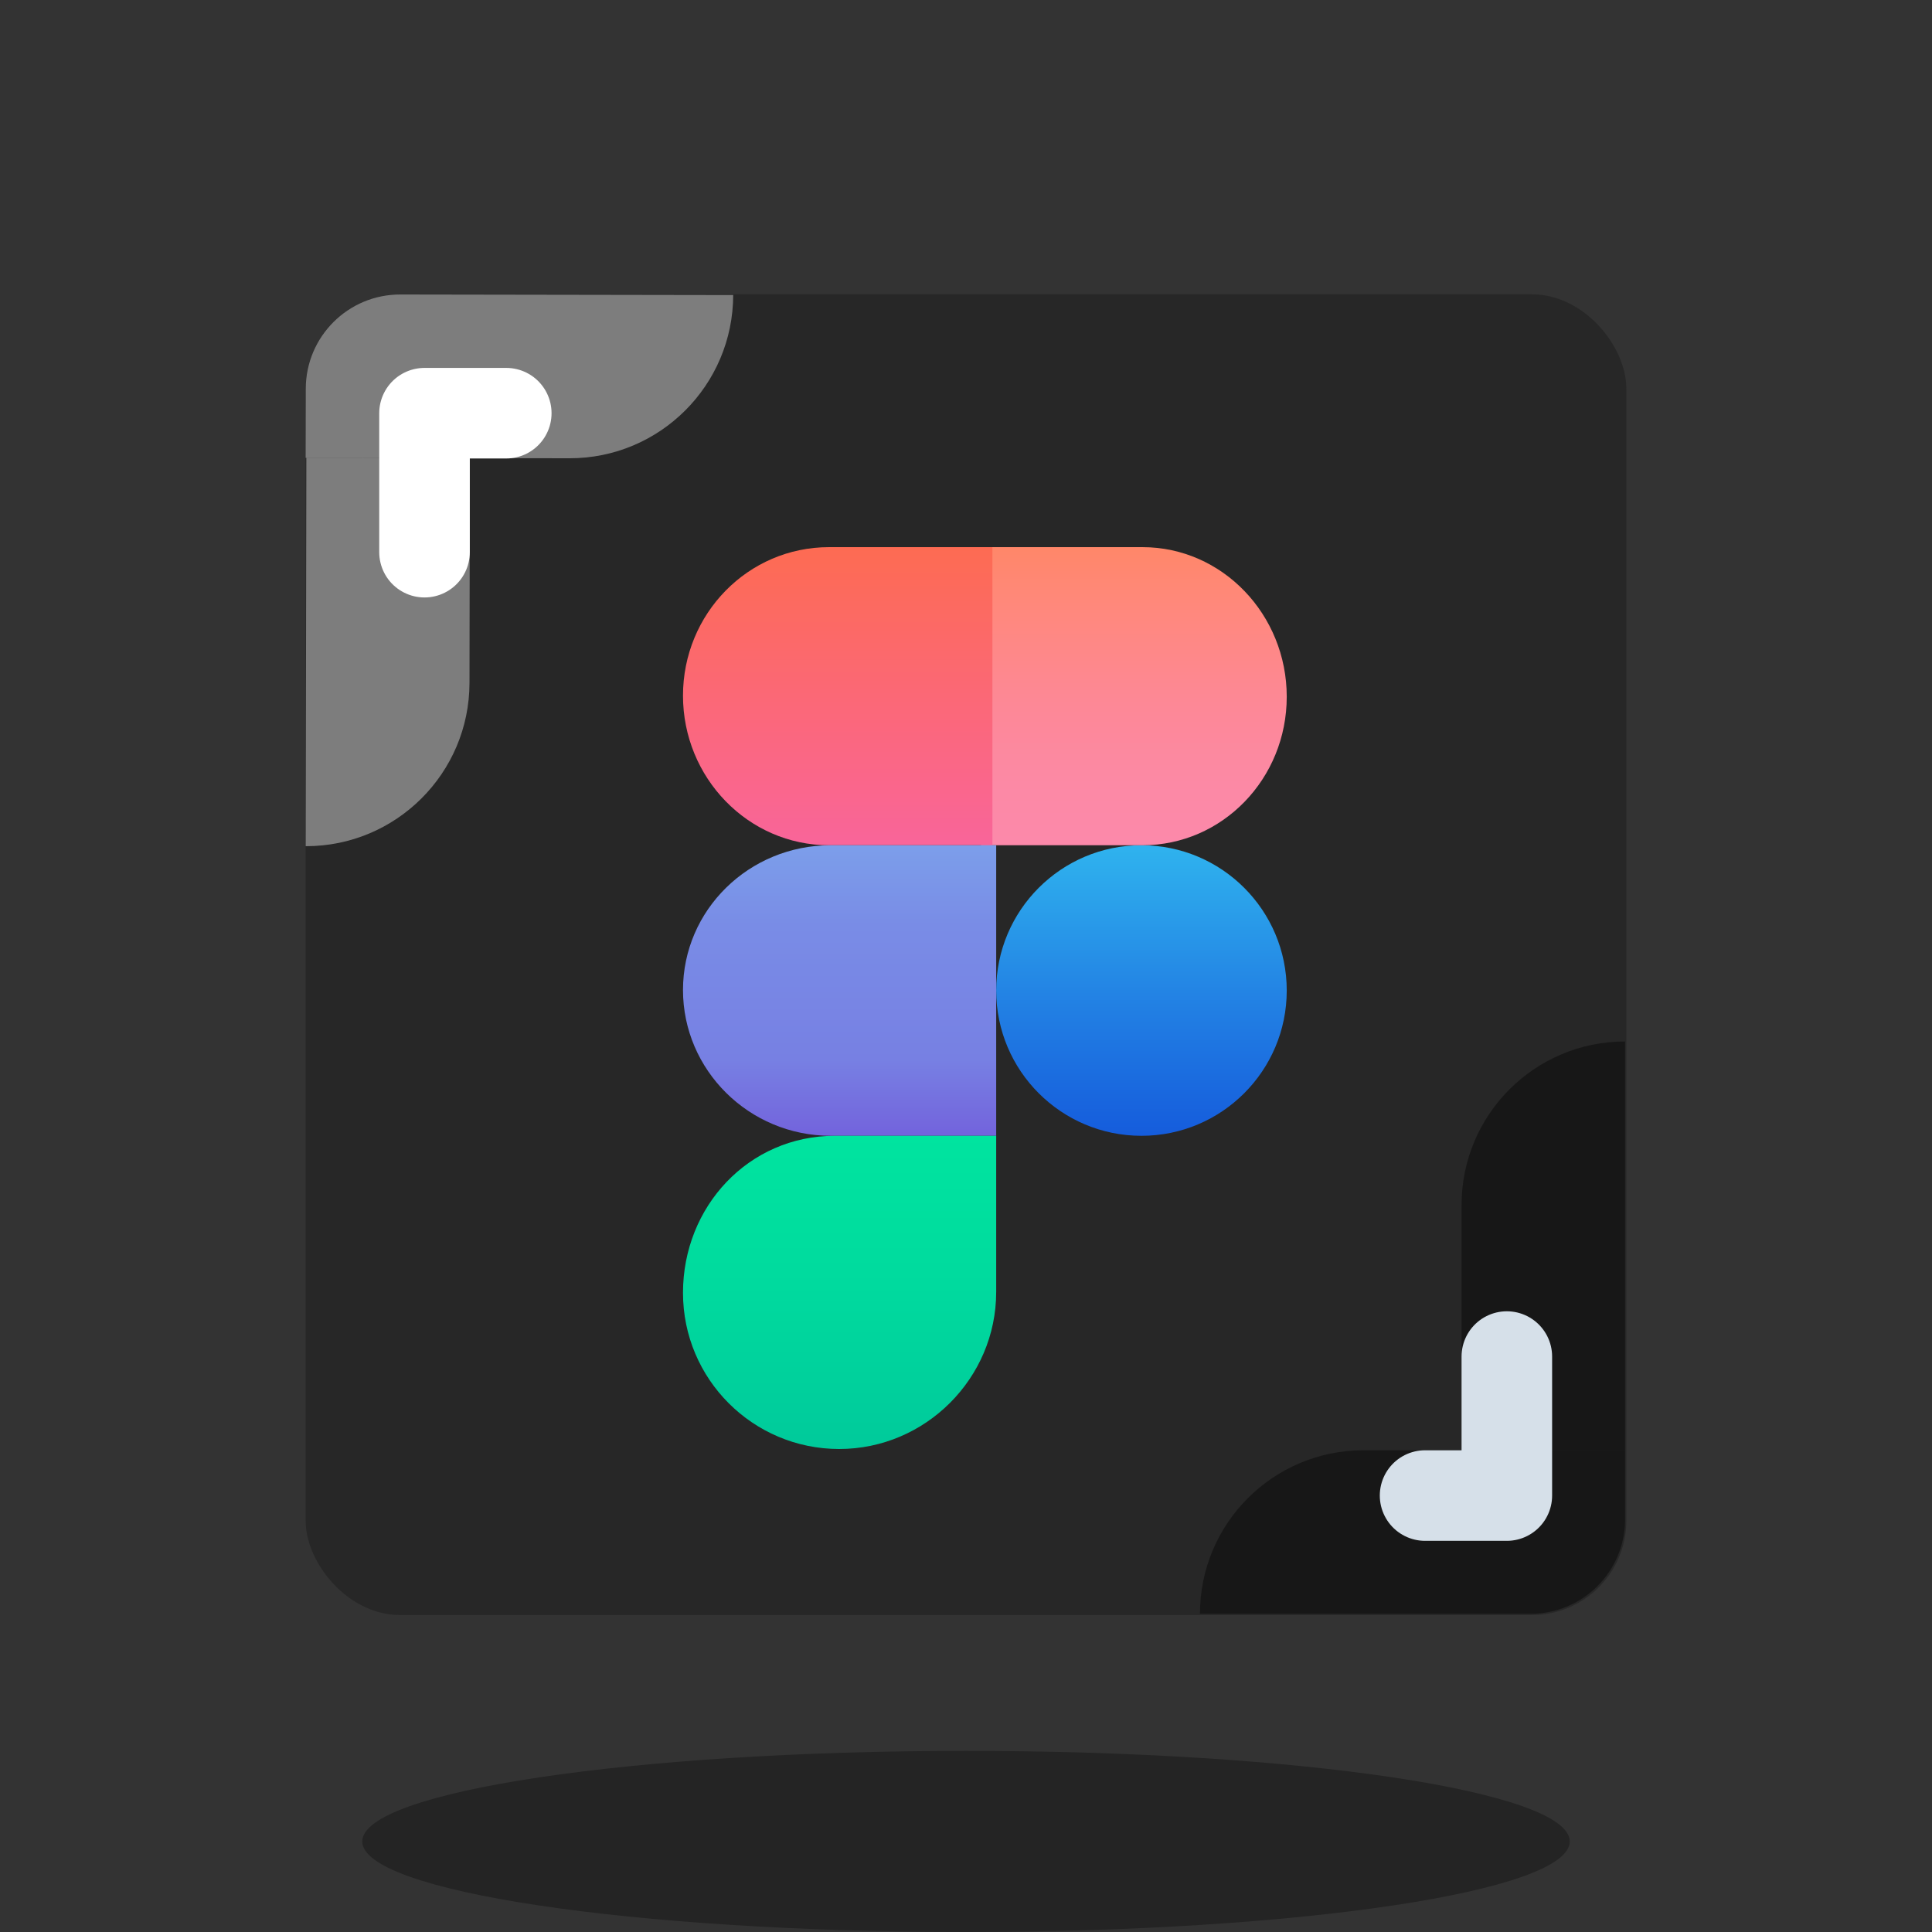<svg width="512" height="512" viewBox="0 0 512 512" fill="none" xmlns="http://www.w3.org/2000/svg">
<rect x="0" y="0" width="512" height="512" fill="#333333" stroke="none"/>
<path opacity="0.3" d="M256 512C344.366 512 416 501.255 416 488C416 474.745 344.366 464 256 464C167.634 464 96 474.745 96 488C96 501.255 167.634 512 256 512Z" fill="black"/>
<rect x="81" y="78" width="350" height="350" rx="25" fill="#272727"/>
<path d="M302.5 301C323.763 301 341 283.763 341 262.5C341 241.237 323.763 224 302.5 224C281.237 224 264 241.237 264 262.5C264 283.763 281.237 301 302.5 301Z" fill="url(#paint0_linear_8_222)"/>
<path d="M260 224V145H302.771C323.962 145 341 162.9 341 184.639C341 206.378 323.962 224 302.776 224H260Z" fill="url(#paint1_linear_8_222)"/>
<path d="M263 145V224H219.696C198.248 224 181 206.1 181 184.361C181 162.622 198.248 145 219.696 145H263Z" fill="url(#paint2_linear_8_222)"/>
<path d="M264 224V301H220.171C198.462 301 181 283.553 181 262.364C181 241.176 198.462 224 220.171 224H264Z" fill="url(#paint3_linear_8_222)"/>
<path d="M222.394 384C199.532 384 181 365.468 181 342.611C181 319.749 198.389 301 221.246 301H264V342.389C264 365.251 245.251 384 222.394 384Z" fill="url(#paint4_linear_8_222)"/>
<path d="M124.419 180.989C124.38 204.92 104.949 224.289 81.018 224.25V224.25L81.185 121.333L124.516 121.404L124.419 180.989Z" fill="white" fill-opacity="0.4"/>
<path d="M194.304 78.184V78.184C194.265 102.117 174.833 121.486 150.901 121.447L81 121.333L81.03 103C81.052 89.193 92.263 78.018 106.071 78.041L194.304 78.184Z" fill="white" fill-opacity="0.4"/>
<path d="M134.166 109.5H112.5V146.333" stroke="white" stroke-width="24" stroke-miterlimit="10" stroke-linecap="round" stroke-linejoin="round"/>
<path d="M387.33 319.331C387.33 295.4 406.73 276 430.661 276V276V384.333H387.33V319.331Z" fill="black" fill-opacity="0.4"/>
<path d="M318 427.667V427.667C318 403.734 337.401 384.333 361.333 384.333H430.661V402.667C430.661 416.474 419.468 427.667 405.661 427.667H318Z" fill="black" fill-opacity="0.4"/>
<path d="M377.661 396.337L399.326 396.337L399.326 359.503" stroke="#D6E0E9" stroke-width="24" stroke-miterlimit="10" stroke-linecap="round" stroke-linejoin="round"/>
<defs>
<linearGradient id="paint0_linear_8_222" x1="302.5" y1="301" x2="302.5" y2="224" gradientUnits="userSpaceOnUse">
<stop stop-color="#155CDC"/>
<stop offset="0.486" stop-color="#2383E4"/>
<stop offset="1" stop-color="#2FB3EE"/>
</linearGradient>
<linearGradient id="paint1_linear_8_222" x1="300.502" y1="145" x2="300.502" y2="224" gradientUnits="userSpaceOnUse">
<stop stop-color="#FF8769"/>
<stop offset="0.214" stop-color="#FF887D"/>
<stop offset="0.524" stop-color="#FD8896"/>
<stop offset="0.793" stop-color="#FC89A5"/>
<stop offset="0.989" stop-color="#FC89AA"/>
<stop offset="1" stop-color="#FC89AA"/>
</linearGradient>
<linearGradient id="paint2_linear_8_222" x1="221.993" y1="145" x2="221.993" y2="224" gradientUnits="userSpaceOnUse">
<stop stop-color="#FD6B53"/>
<stop offset="0.007" stop-color="#FD6B53"/>
<stop offset="0.989" stop-color="#F96599"/>
<stop offset="1" stop-color="#F96599"/>
</linearGradient>
<linearGradient id="paint3_linear_8_222" x1="222.495" y1="224" x2="222.495" y2="301" gradientUnits="userSpaceOnUse">
<stop stop-color="#7C9EEA"/>
<stop offset="0.277" stop-color="#798CE6"/>
<stop offset="0.737" stop-color="#7780E3"/>
<stop offset="1" stop-color="#7363DC"/>
</linearGradient>
<linearGradient id="paint4_linear_8_222" x1="222.5" y1="301" x2="222.5" y2="384" gradientUnits="userSpaceOnUse">
<stop stop-color="#00E49F"/>
<stop offset="0.478" stop-color="#00DA9E"/>
<stop offset="1" stop-color="#00CA9B"/>
</linearGradient>
</defs>
</svg>
